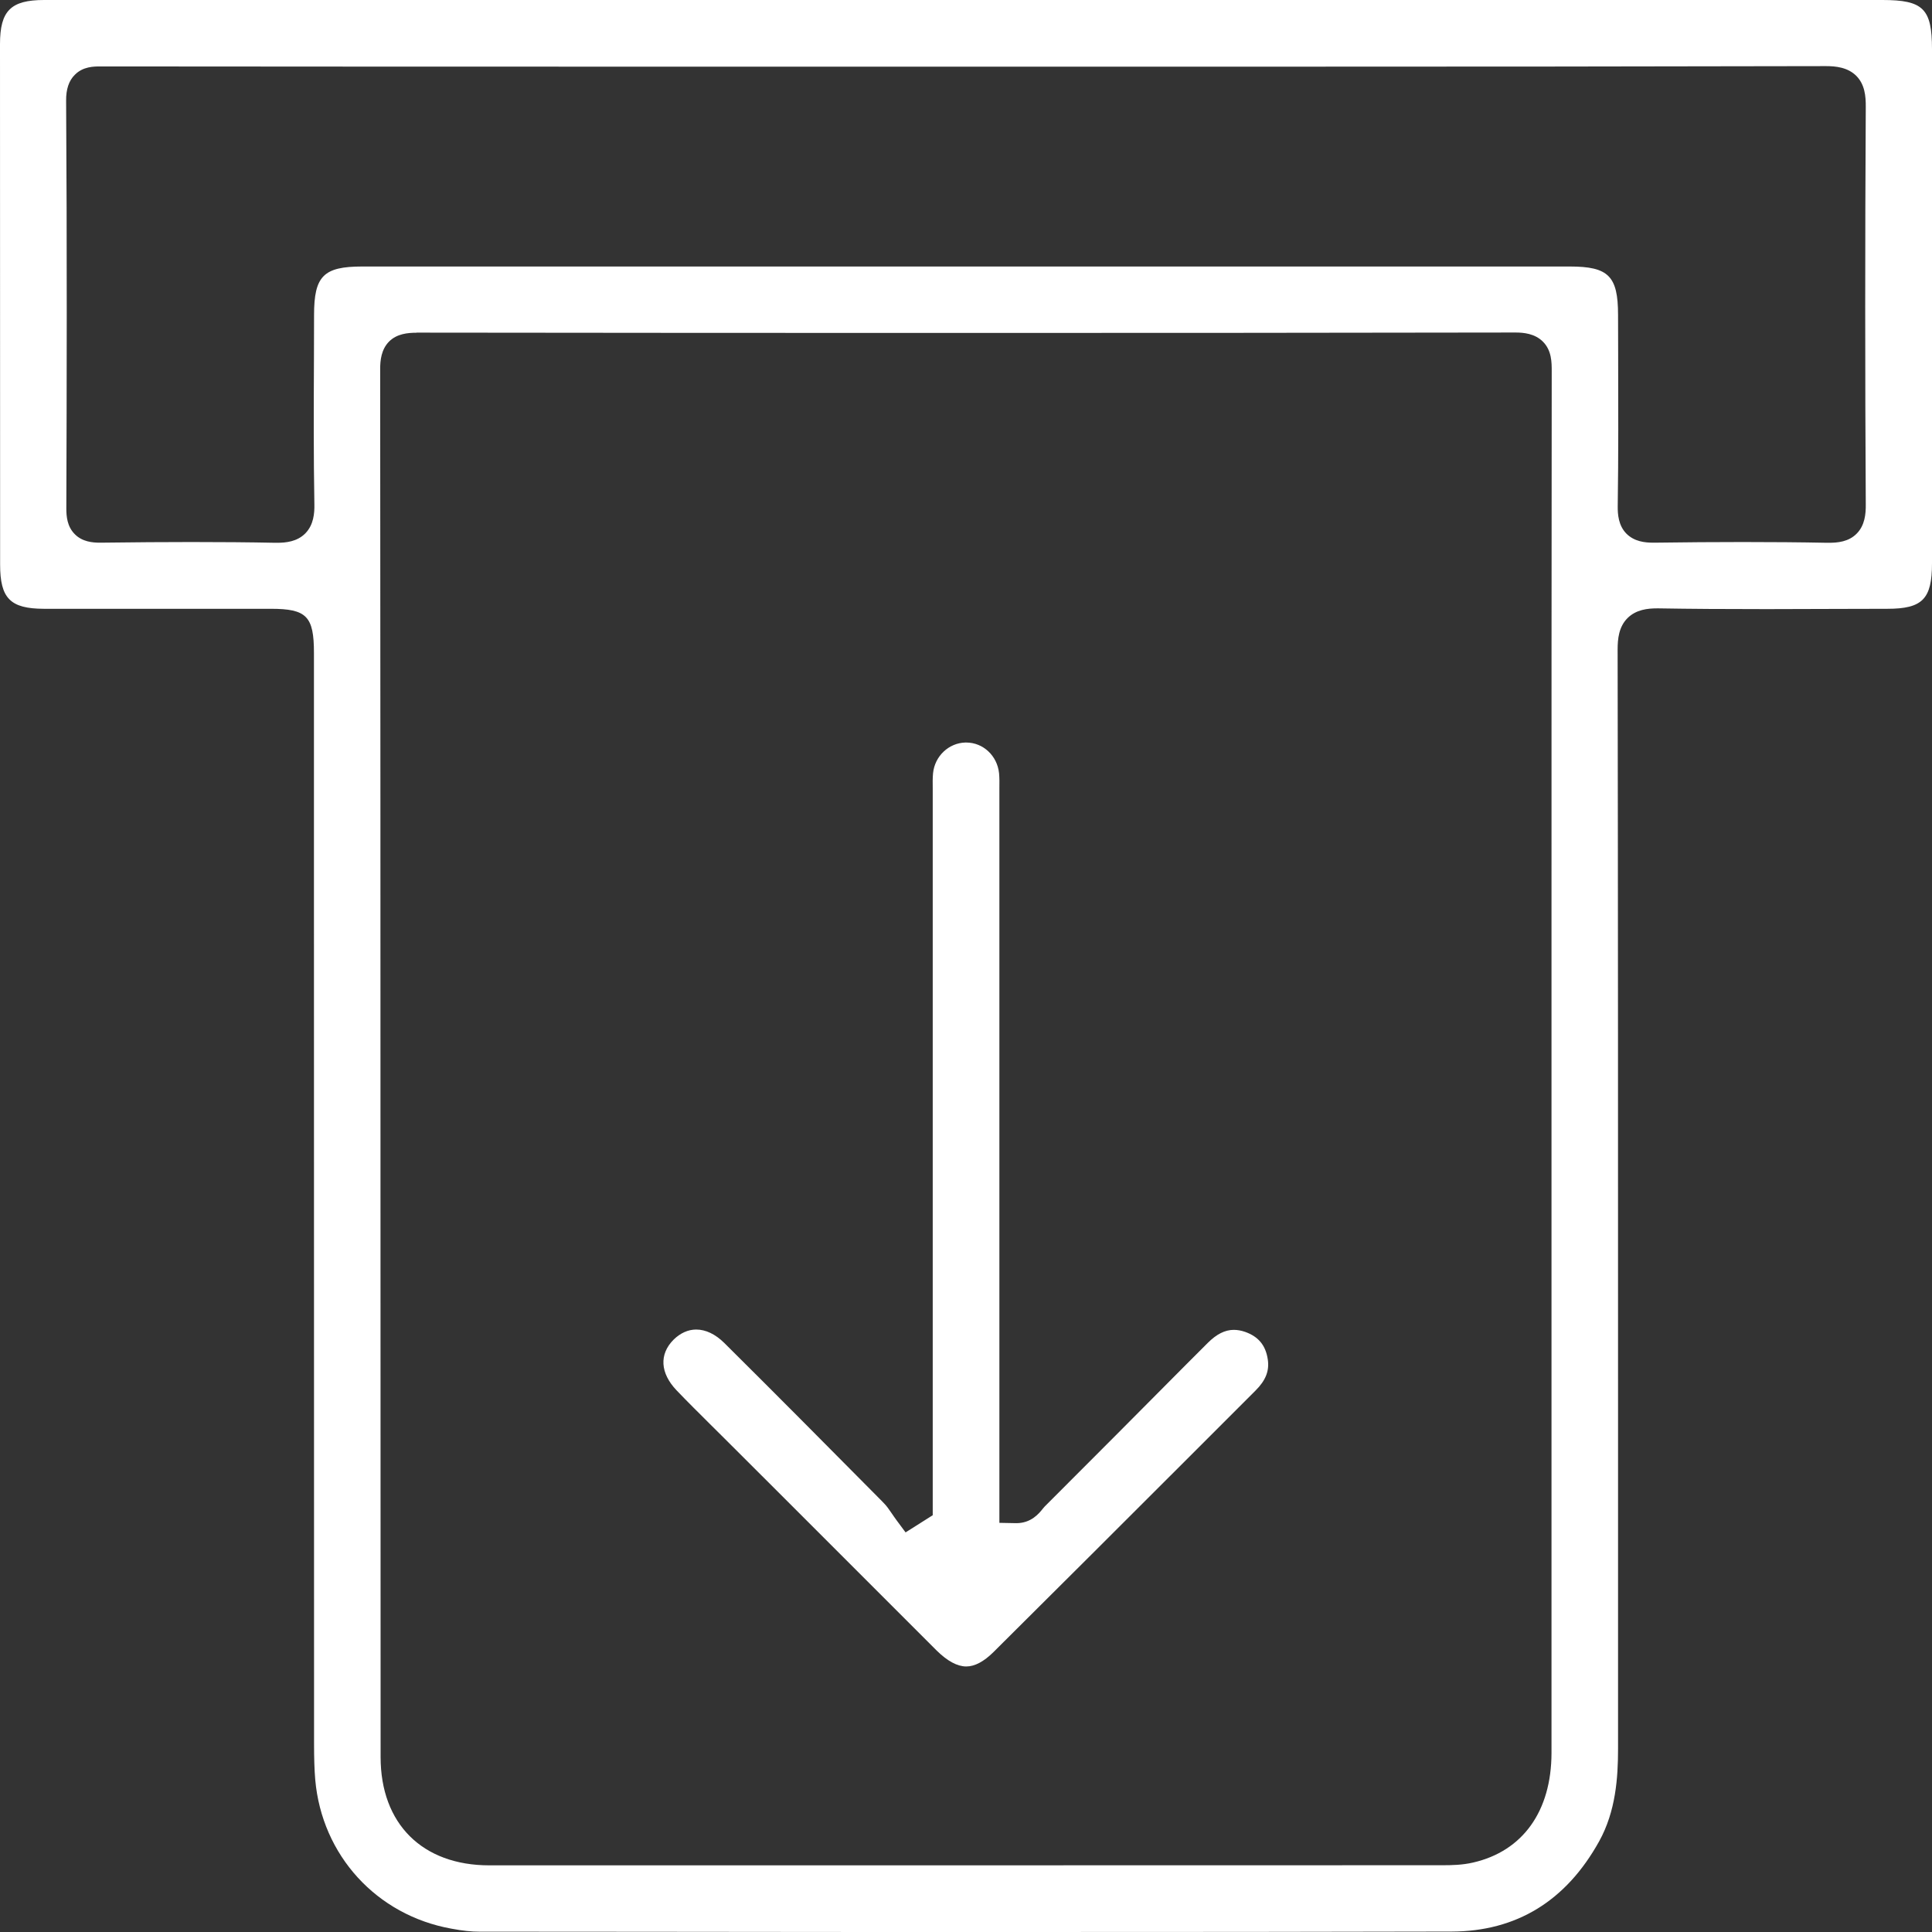 <svg width="18" height="18" viewBox="0 0 18 18" fill="none" xmlns="http://www.w3.org/2000/svg">
<rect x="0" y="0" width="18" height="18" fill="#333333" stroke="none"/>
<path d="M9.501 18C8.33 18 7.159 18 5.988 17.998L4.467 17.997C4.394 17.997 4.311 17.989 4.206 17.969C3.509 17.844 2.999 17.286 2.937 16.581C2.929 16.486 2.926 16.379 2.926 16.246C2.926 13.534 2.925 10.822 2.925 8.11V6.083C2.925 5.742 2.857 5.672 2.523 5.672H1.271C0.984 5.672 0.697 5.672 0.409 5.672C0.096 5.671 0.001 5.575 0.001 5.26C0 3.644 0 2.028 0 0.411C0 0.1 0.101 0 0.411 0C1.929 0 6.985 0 6.985 0H17.538C17.918 0 18 0.081 18 0.458C18 2.054 18 3.652 18 5.248C18 5.581 17.911 5.672 17.584 5.672L17.16 5.673C16.927 5.674 16.694 5.675 16.46 5.675C16.069 5.675 15.749 5.673 15.453 5.668H15.438C15.352 5.668 15.243 5.679 15.163 5.759C15.082 5.84 15.071 5.952 15.071 6.052C15.075 8.453 15.075 10.894 15.075 13.254C15.075 14.267 15.075 15.28 15.075 16.293C15.075 16.562 15.054 16.875 14.899 17.155C14.59 17.712 14.128 17.994 13.525 17.996C12.319 17.999 11.04 18 9.501 18ZM3.881 3.1C3.8 3.1 3.698 3.109 3.625 3.182C3.552 3.256 3.542 3.357 3.542 3.438C3.544 6.109 3.545 8.78 3.545 11.451C3.545 13.091 3.545 14.73 3.546 16.37C3.546 16.992 3.935 17.379 4.559 17.379C5.693 17.379 6.826 17.379 7.96 17.379C9.787 17.379 11.613 17.379 13.439 17.378C13.525 17.378 13.625 17.376 13.724 17.353C14.188 17.247 14.454 16.874 14.455 16.332C14.455 14.763 14.455 13.194 14.455 11.625V8.71C14.455 6.989 14.455 5.208 14.457 3.458C14.457 3.376 14.457 3.265 14.375 3.183C14.299 3.107 14.193 3.098 14.12 3.098C12.446 3.101 10.677 3.102 8.86 3.102C7.201 3.102 5.541 3.101 3.882 3.099H3.881V3.1ZM16.237 5.05C16.513 5.05 16.769 5.052 17.021 5.057H17.04C17.12 5.057 17.223 5.048 17.298 4.972C17.375 4.895 17.384 4.786 17.383 4.7C17.376 3.486 17.376 2.24 17.383 0.998C17.384 0.893 17.373 0.786 17.295 0.707C17.215 0.627 17.102 0.616 17.013 0.616C15.281 0.62 13.543 0.621 12.07 0.621H6.52C4.67 0.621 2.82 0.621 0.971 0.619H0.933C0.877 0.619 0.773 0.619 0.697 0.697C0.642 0.751 0.615 0.831 0.616 0.938C0.625 2.274 0.622 3.609 0.618 4.738C0.618 4.812 0.626 4.906 0.697 4.977C0.767 5.048 0.863 5.056 0.93 5.056H0.939C1.255 5.052 1.532 5.05 1.784 5.05C2.063 5.05 2.318 5.052 2.563 5.057H2.581C2.663 5.057 2.768 5.047 2.845 4.969C2.922 4.89 2.931 4.782 2.929 4.697C2.921 4.246 2.923 3.786 2.925 3.342C2.925 3.206 2.926 3.071 2.926 2.935C2.926 2.572 3.014 2.483 3.375 2.483H14.625C14.986 2.483 15.075 2.572 15.075 2.934L15.076 3.303C15.077 3.766 15.079 4.246 15.072 4.716C15.071 4.79 15.078 4.896 15.153 4.972C15.227 5.046 15.325 5.056 15.403 5.056H15.416C15.71 5.052 15.979 5.05 16.237 5.05Z" fill="white"/>
<path d="M9.002 15.526C8.919 15.526 8.827 15.476 8.728 15.379C8.257 14.909 7.786 14.438 7.316 13.967L6.753 13.405C6.707 13.359 6.661 13.313 6.615 13.268C6.512 13.165 6.405 13.06 6.304 12.954C6.15 12.793 6.14 12.617 6.276 12.481C6.338 12.42 6.411 12.387 6.486 12.387C6.575 12.387 6.665 12.43 6.748 12.512C7.24 13 7.736 13.501 8.216 13.985L8.238 14.008C8.262 14.032 8.284 14.065 8.309 14.101C8.323 14.121 8.336 14.141 8.351 14.161L8.437 14.277L8.69 14.117V7.402C8.69 7.383 8.69 7.364 8.69 7.344C8.689 7.295 8.689 7.247 8.693 7.204C8.709 7.045 8.839 6.922 8.994 6.918H9.002C9.16 6.918 9.291 7.041 9.308 7.204C9.312 7.248 9.312 7.295 9.311 7.346C9.311 7.364 9.311 7.382 9.311 7.401V14.188L9.469 14.191C9.607 14.191 9.68 14.101 9.715 14.057C9.721 14.05 9.726 14.043 9.732 14.037C10.174 13.596 10.621 13.146 11.054 12.71L11.252 12.512C11.334 12.43 11.413 12.39 11.495 12.39C11.528 12.39 11.564 12.396 11.601 12.409C11.725 12.453 11.793 12.535 11.812 12.668C11.827 12.773 11.792 12.861 11.698 12.955L11.074 13.579C10.479 14.174 9.863 14.789 9.255 15.393C9.166 15.481 9.081 15.526 9.003 15.526H9.002Z" fill="white"/>
</svg>
